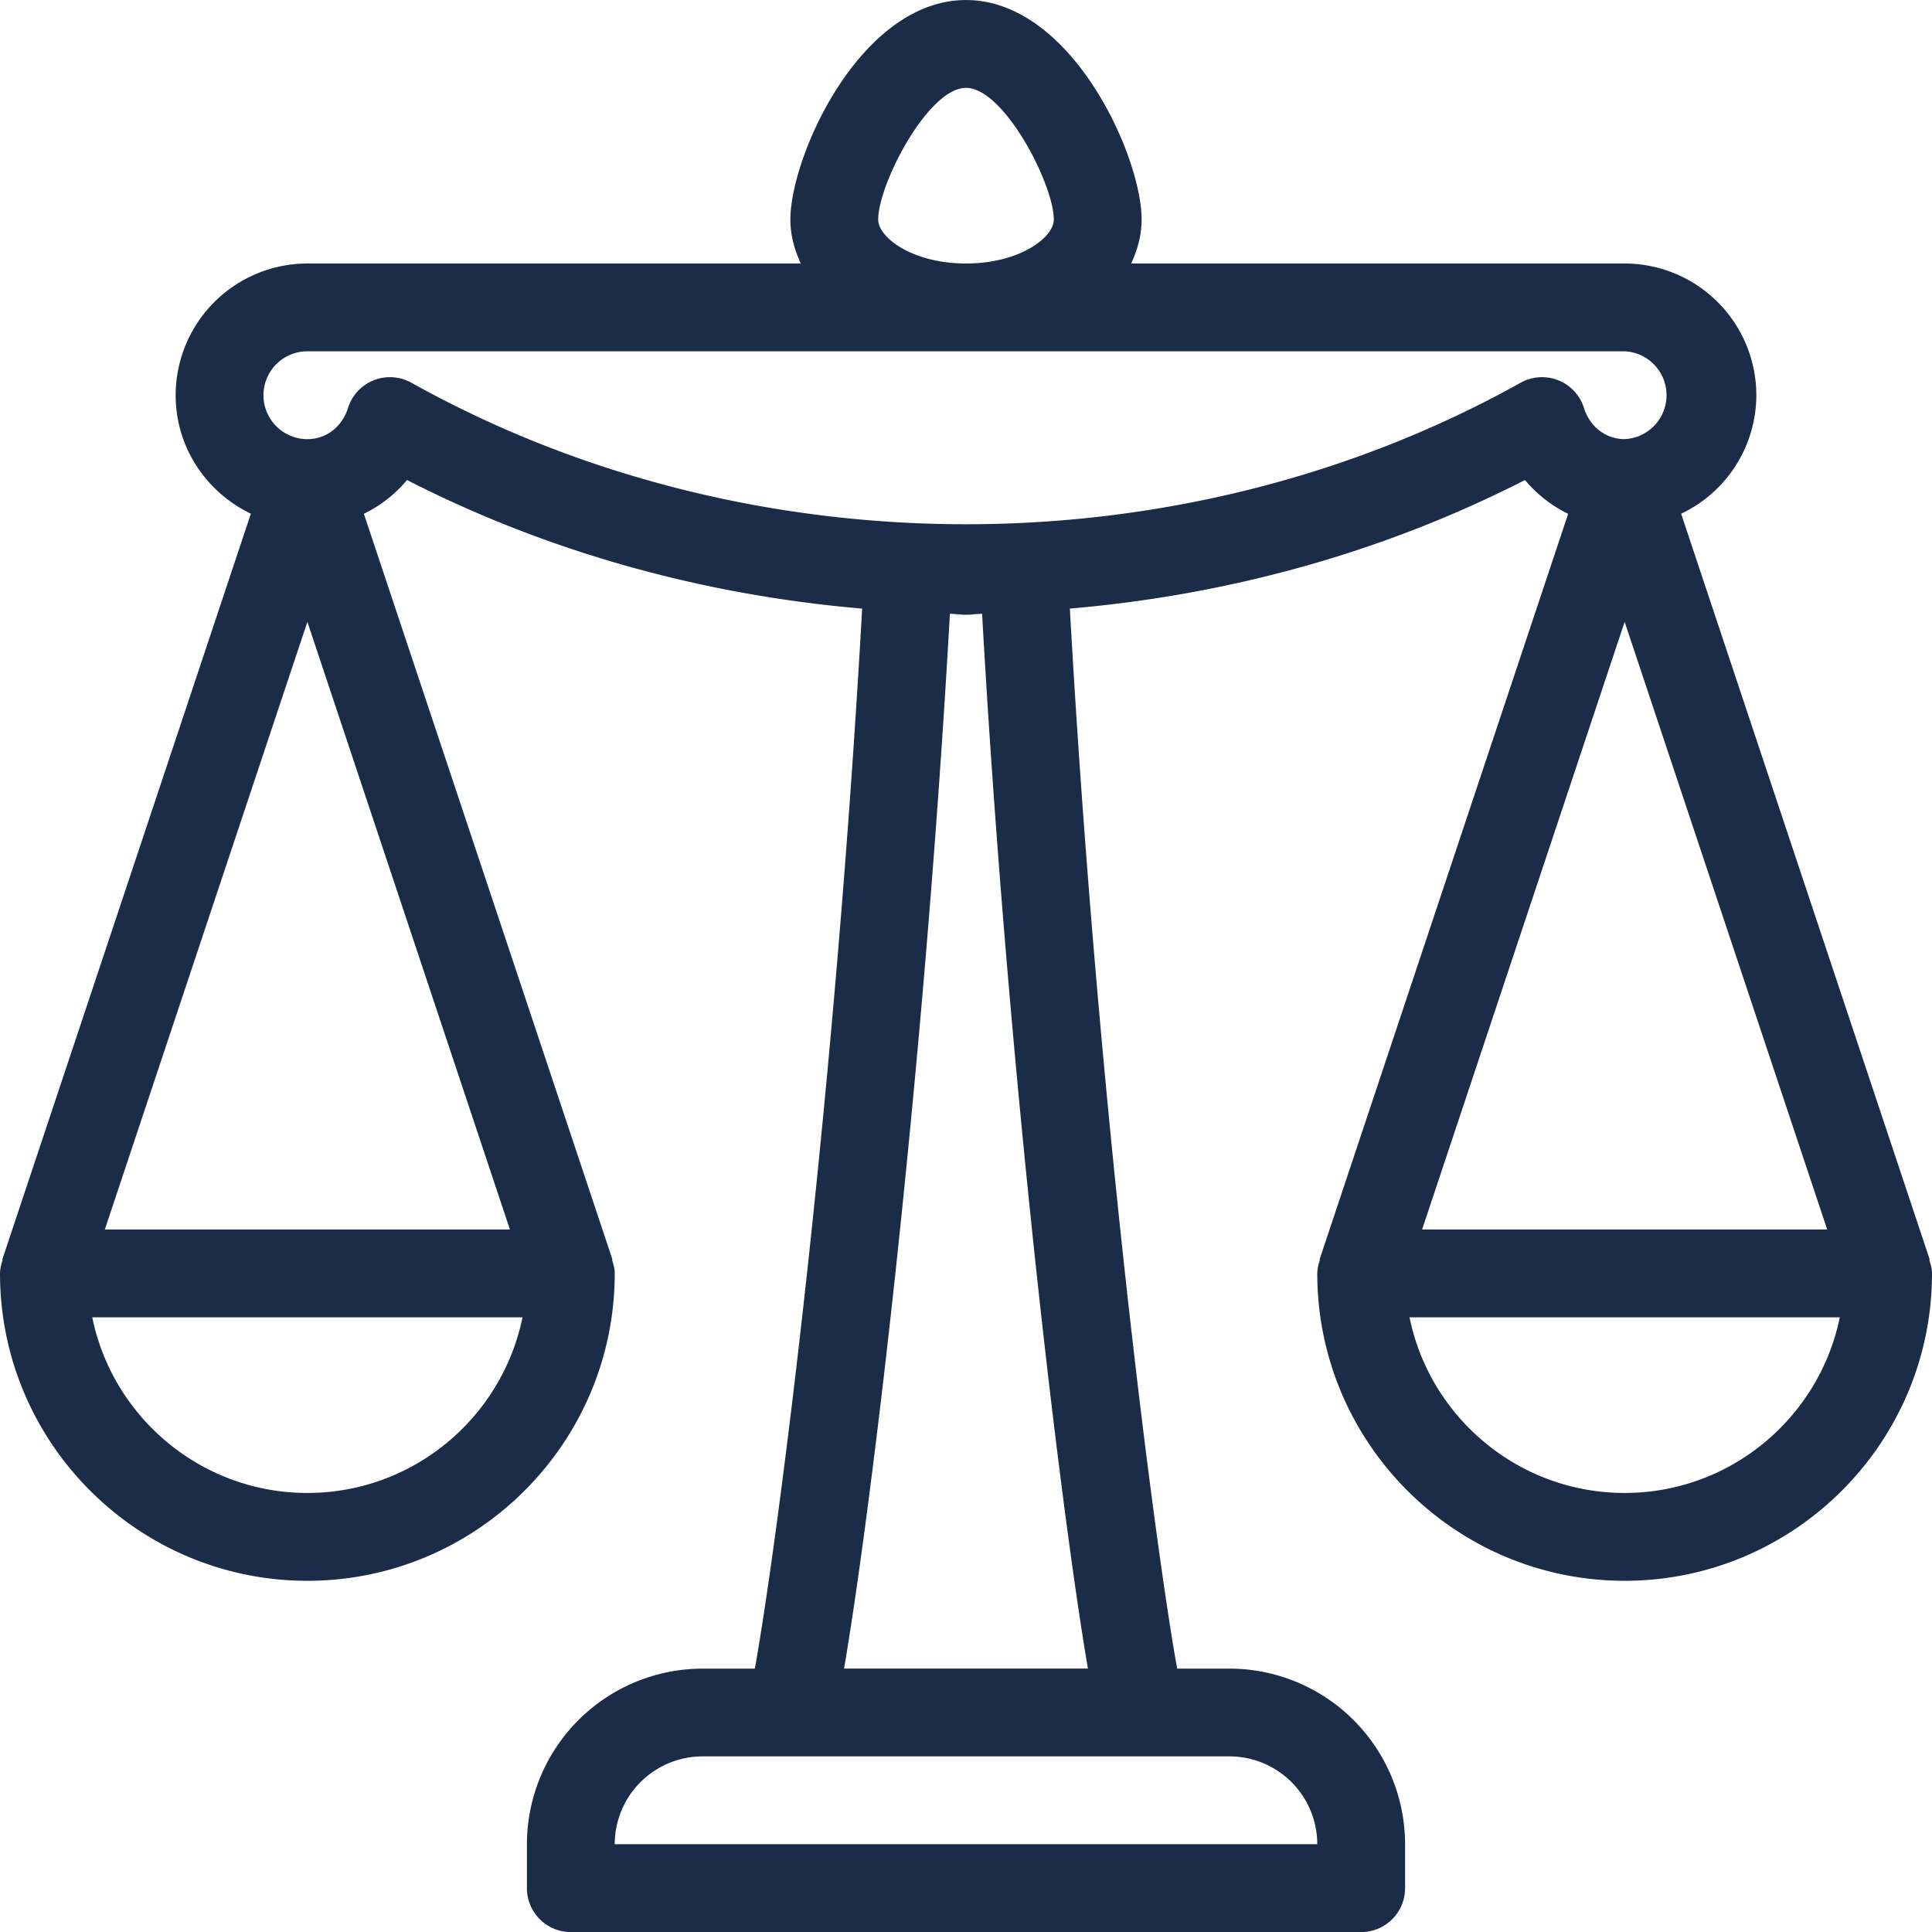 <svg width="60" height="60" fill="none" xmlns="http://www.w3.org/2000/svg"><g clip-path="url(#a)"><path d="m59.914 39.12.015-.005-7.72-23.161a4.085 4.085 0 0 0 2.336-3.68 4.095 4.095 0 0 0-4.09-4.091H35.13c.197-.427.324-.88.324-1.364C35.455 4.852 33.28.001 30 .001s-5.454 4.851-5.454 6.818c0 .483.127.937.323 1.364H9.546a4.095 4.095 0 0 0-4.091 4.09c0 1.626.96 3.021 2.336 3.68L.071 39.116l.015.005a1.34 1.34 0 0 0-.086.426c0 5.263 4.283 9.546 9.546 9.546 5.262 0 9.545-4.283 9.545-9.546 0-.151-.04-.29-.086-.426l.015-.005-7.72-23.16c.513-.25.972-.605 1.34-1.049 4.4 2.251 9.218 3.573 14.135 3.994-.865 15.436-2.641 29.095-3.333 32.92h-1.624a5.46 5.46 0 0 0-5.454 5.454v1.363c0 .754.61 1.364 1.363 1.364h24.546c.753 0 1.363-.61 1.363-1.364v-1.363a5.46 5.46 0 0 0-5.454-5.455h-1.624c-.692-3.825-2.468-17.483-3.333-32.92 4.917-.42 9.735-1.742 14.135-3.993a4.05 4.05 0 0 0 1.34 1.05l-7.72 23.159.015.005a1.341 1.341 0 0 0-.086.426c0 5.263 4.283 9.546 9.546 9.546 5.263 0 9.545-4.283 9.545-9.546 0-.15-.04-.29-.086-.426zM30 2.728c1.181 0 2.727 2.996 2.727 4.091 0 .557-1.062 1.364-2.727 1.364-1.664 0-2.727-.807-2.727-1.364 0-1.095 1.546-4.09 2.727-4.09zM9.546 46.365c-3.294 0-6.048-2.347-6.681-5.455h13.362c-.634 3.108-3.388 5.455-6.681 5.455zm6.29-8.182H3.256l6.29-18.87 6.29 18.87zm22.346 16.363a2.73 2.73 0 0 1 2.727 2.728H19.091a2.73 2.73 0 0 1 2.727-2.728h16.364zm-4.395-2.727h-7.574c.852-4.977 2.49-18.587 3.287-32.757.167.002.332.03.5.03.168 0 .333-.028.5-.03.797 14.17 2.435 27.78 3.287 32.757zM48.395 11.81a1.37 1.37 0 0 0-1.17.076c-10.507 5.86-23.943 5.86-34.45 0a1.368 1.368 0 0 0-1.17-.076c-.38.152-.673.466-.796.858-.185.588-.68.97-1.263.97a1.364 1.364 0 0 1 0-2.728h40.909a1.365 1.365 0 0 1 0 2.727c-.584 0-1.08-.38-1.264-.97a1.362 1.362 0 0 0-.797-.857zm2.06 7.503 6.29 18.87h-12.58l6.29-18.87zm0 27.052c-3.294 0-6.047-2.347-6.681-5.455h13.362c-.634 3.108-3.388 5.455-6.681 5.455z" fill="#1B2C49"/></g><defs><clipPath id="a"><path fill="#fff" d="M0 0h60v60H0z"/></clipPath></defs></svg>